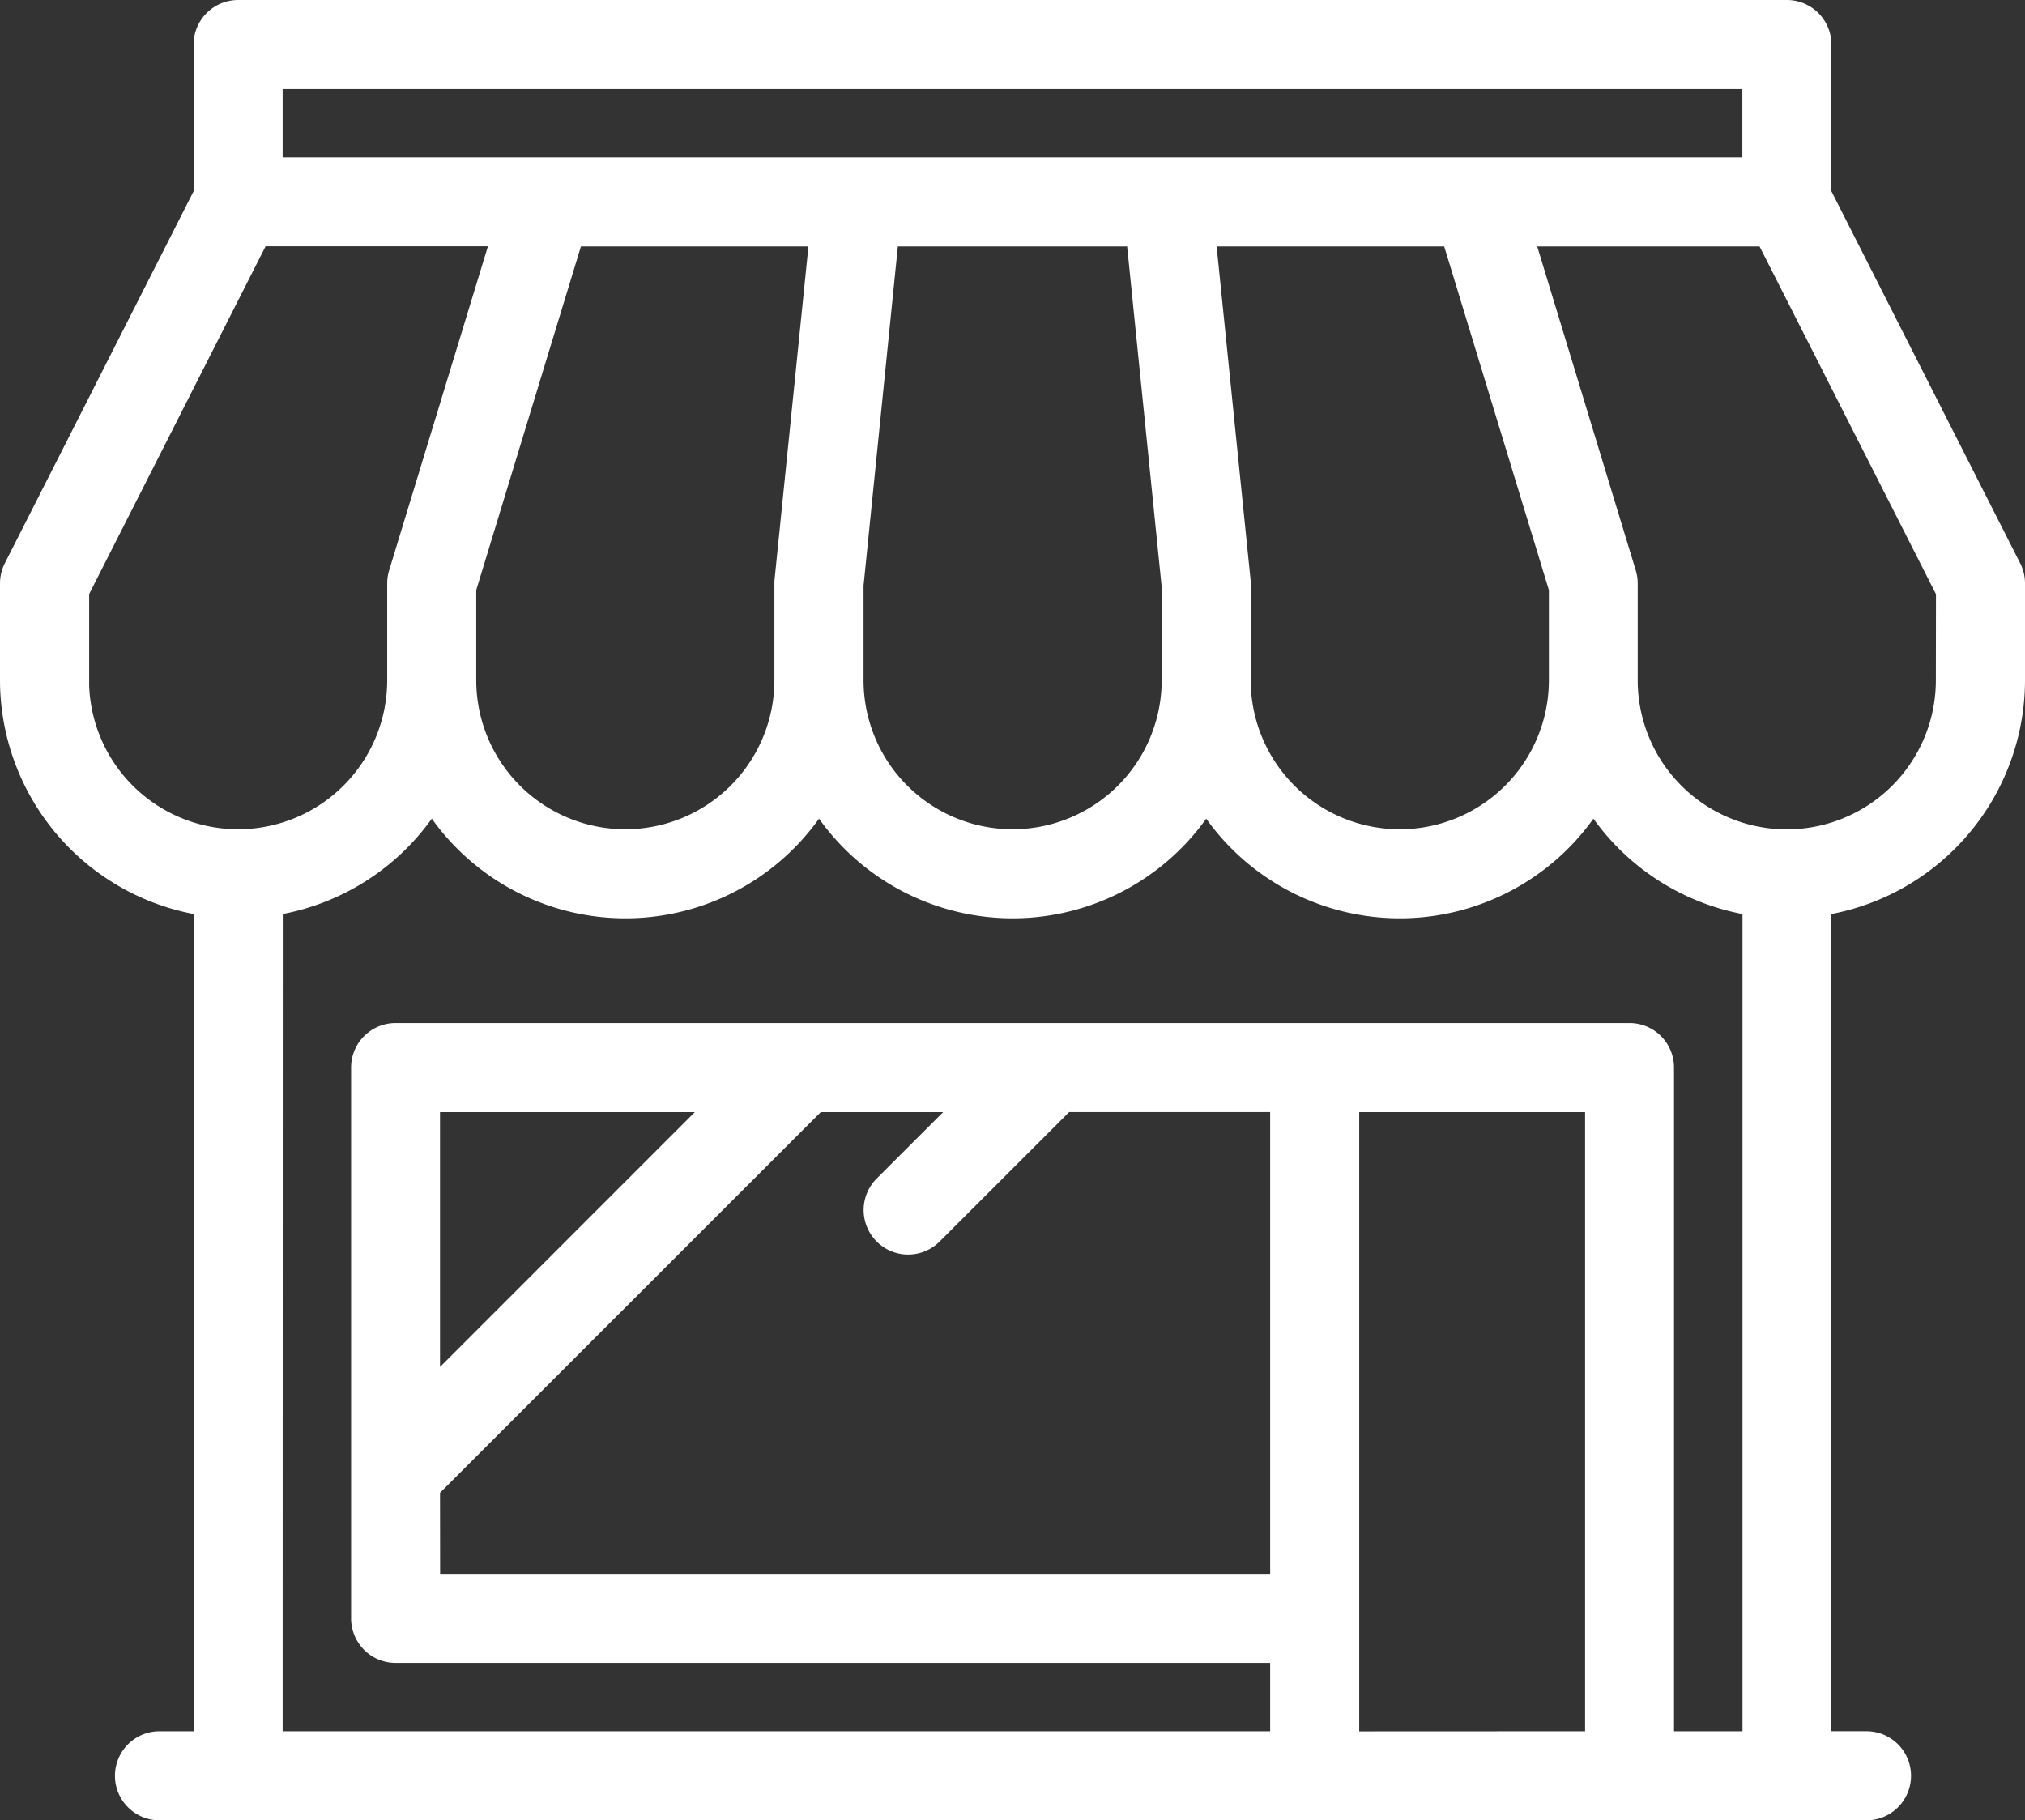 <svg xmlns="http://www.w3.org/2000/svg" width="78.313" height="70.4" viewBox="0 0 78.313 70.4">
  <rect x="0" y="0" width="78.313" height="70.4" fill="#333333" stroke="none"/>
  <path id="Shape" d="M77.748,21.674,70.426,7.244V1.521A1.522,1.522,0,0,0,68.9,0H9.008A1.522,1.522,0,0,0,7.487,1.521V7.245L.165,21.674A1.523,1.523,0,0,0,0,22.362v3.744a9.022,9.022,0,0,0,7.487,8.877V66.956H5.929a1.522,1.522,0,0,0,0,3.043H71.983a1.522,1.522,0,1,0,0-3.044H70.426V34.983a9.021,9.021,0,0,0,7.487-8.877V22.362A1.521,1.521,0,0,0,77.748,21.674ZM10.53,3.043H67.382V6.087H10.53ZM59.9,26.106a5.965,5.965,0,0,1-11.931,0V22.362q0-.077-.008-.154L46.63,9.131H55.8l4.1,13.458Zm-14.974,0a5.965,5.965,0,0,1-11.93,0V22.439L34.342,9.131h9.229l1.35,13.309v3.667ZM29.948,22.362v3.744a5.965,5.965,0,0,1-11.93,0V22.589l4.1-13.458h9.168L29.956,22.209A1.483,1.483,0,0,0,29.948,22.362Zm-26.9,3.744v-3.38l6.9-13.6h8.991L15.04,21.919a1.524,1.524,0,0,0-.066.443v3.744a5.965,5.965,0,0,1-11.93,0Zm7.487,8.877A9.025,9.025,0,0,0,16.5,31.11a9,9,0,0,0,14.974,0,9,9,0,0,0,14.974,0,9,9,0,0,0,14.974,0,9.024,9.024,0,0,0,5.965,3.874V66.956H64.339V41.087a1.522,1.522,0,0,0-1.522-1.522H15.1a1.522,1.522,0,0,0-1.522,1.522v21.3A1.522,1.522,0,0,0,15.1,63.913H49.121v3.044H10.53ZM16.617,57.45,31.459,42.609h5.3L33.867,45.5a1.522,1.522,0,1,0,2.152,2.152l5.046-5.045h8.056V60.869h-32.5Zm0-4.3V42.609H27.155Zm35.548,13.81V42.609H61.3V66.956Zm22.7-40.85a5.965,5.965,0,0,1-11.93,0V22.362a1.517,1.517,0,0,0-.066-.443L58.979,9.131H67.97l6.9,13.6Z" transform="translate(0.2 0.2)" fill="#fff" stroke="#fff" stroke-width="0.4"/>
</svg>
